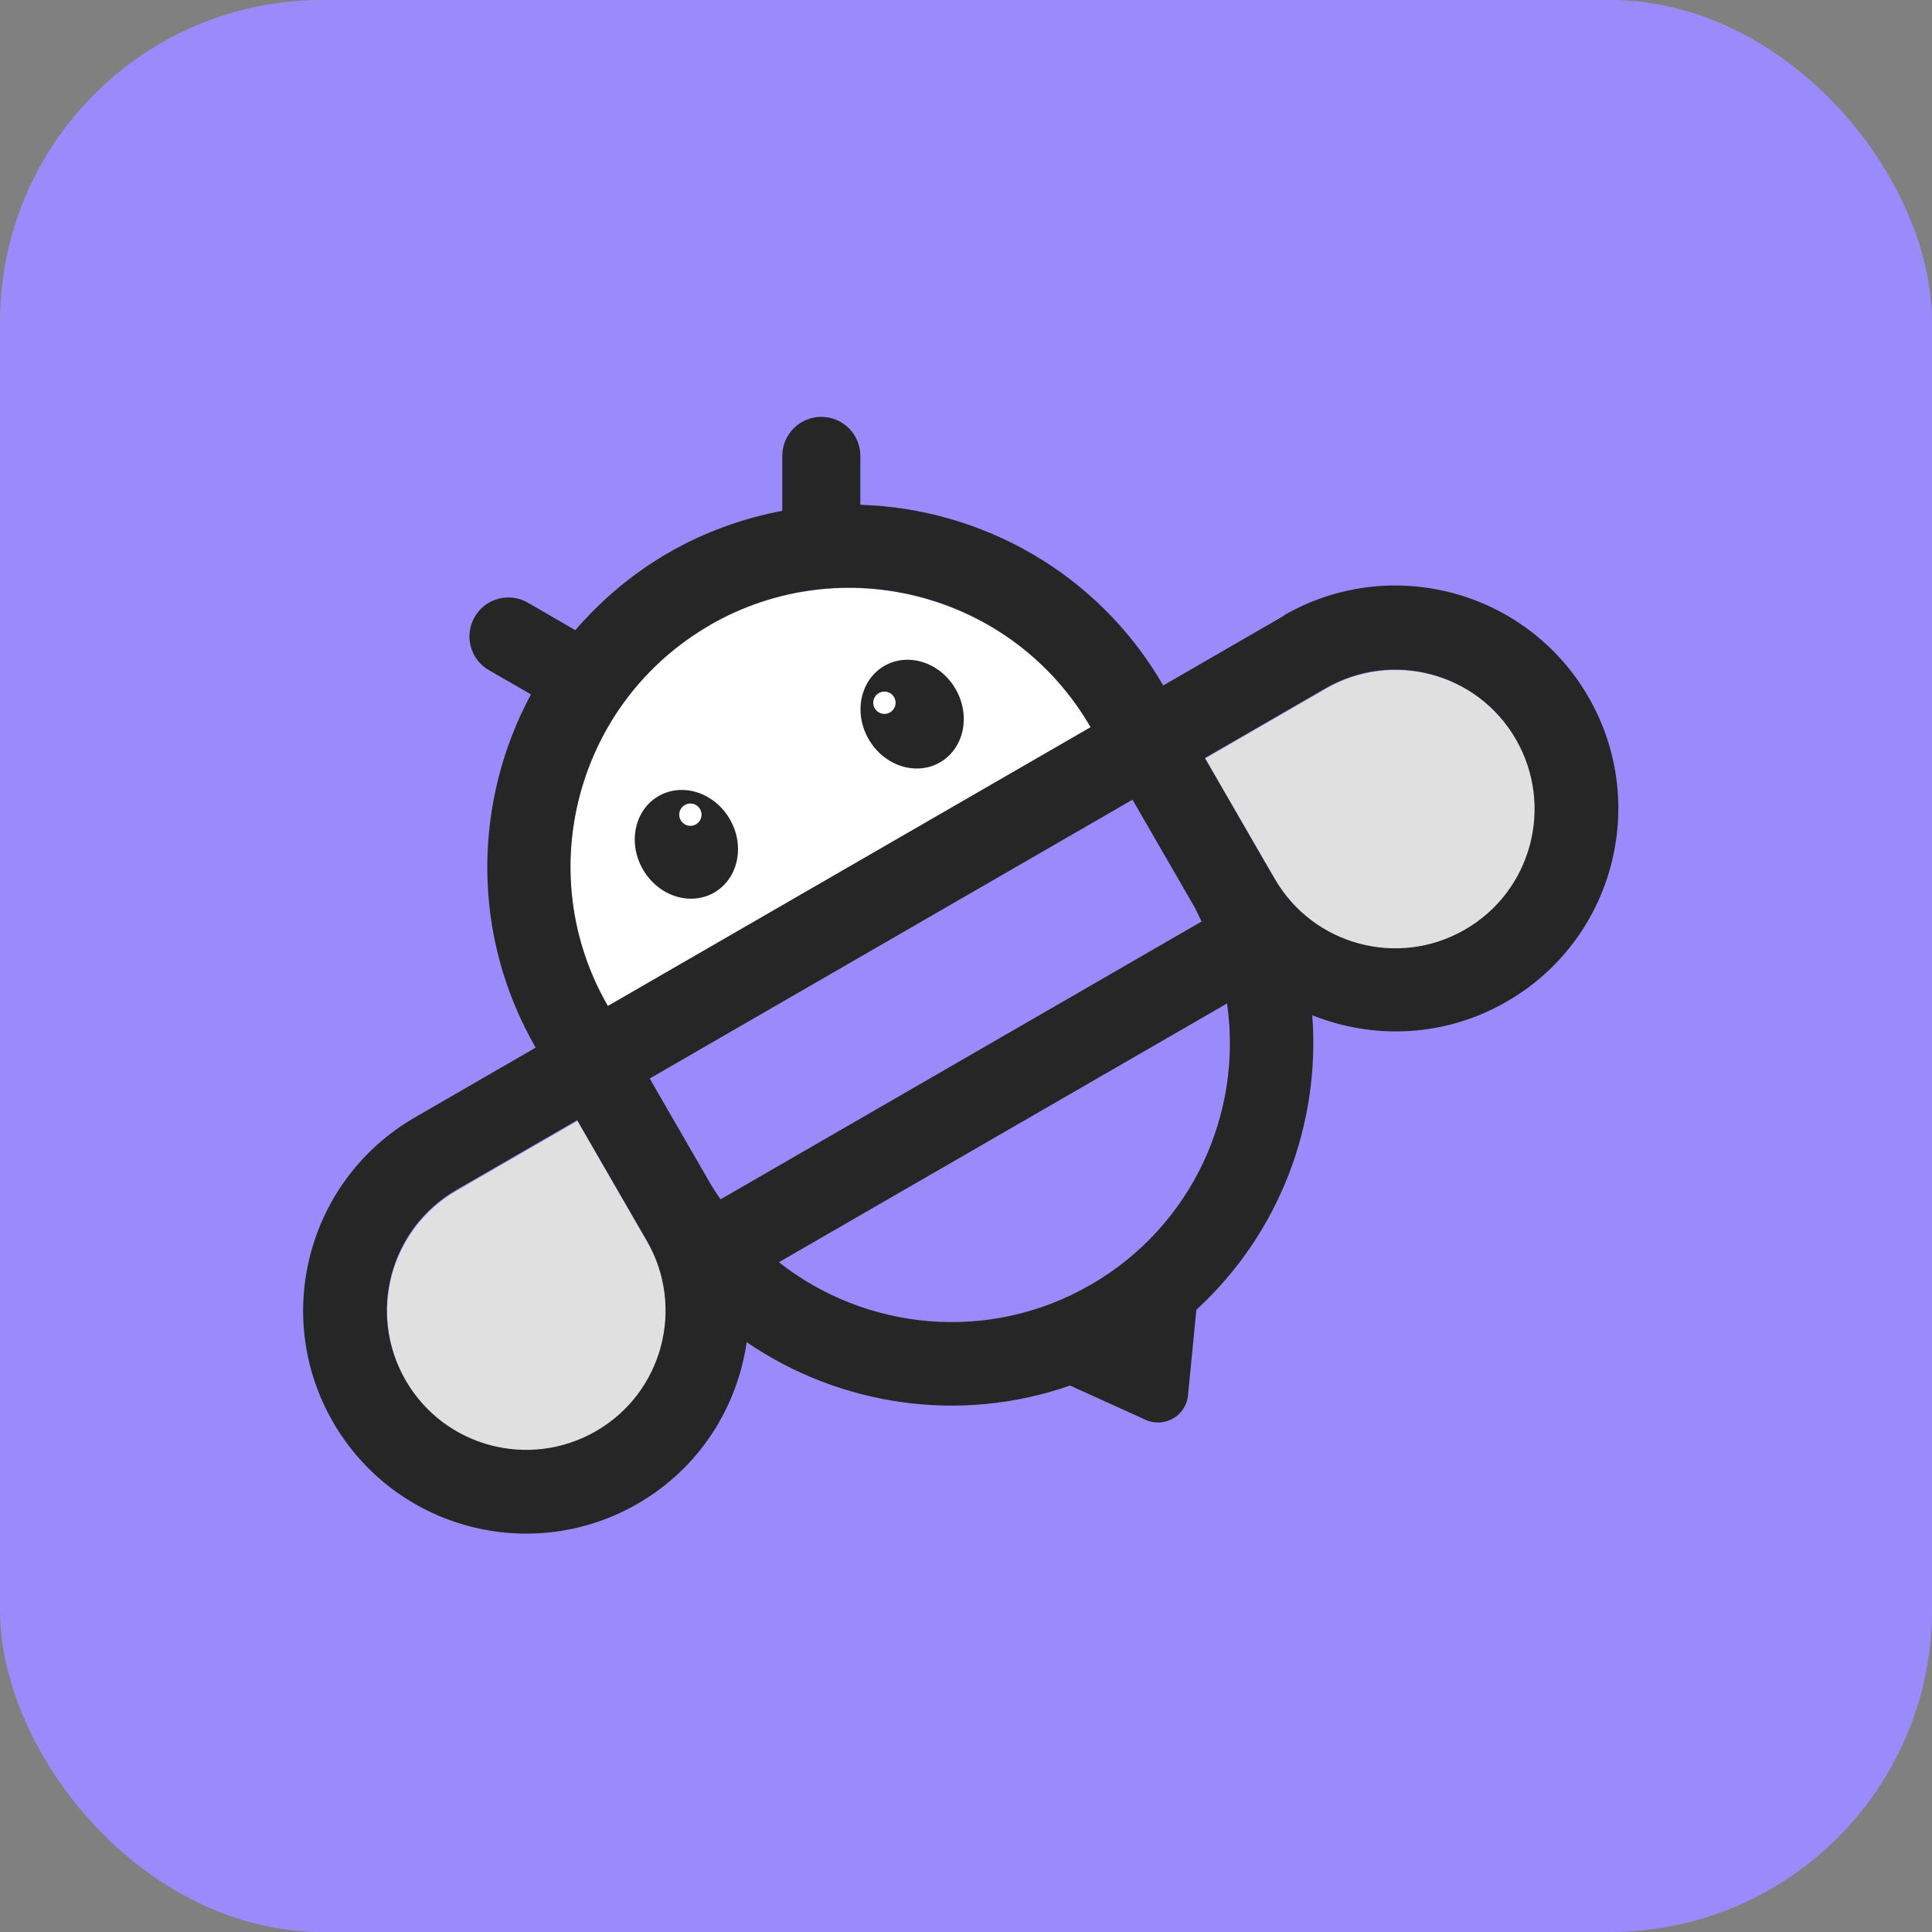 <svg width="48" height="48" viewBox="0 0 48 48" fill="none" xmlns="http://www.w3.org/2000/svg">
<rect x="0" y="0" width="48" height="48" fill="#808080" stroke="none"/>
<rect width="48" height="48" rx="8" fill="#9B8AFB"/>
<g clip-path="url(#clip0_707_1126)">
<path d="M16.137 26.79L17.648 29.407C19.568 32.701 23.789 33.826 27.093 31.92C30.396 30.014 31.535 25.793 29.639 22.48L28.128 19.863L16.133 26.79H16.137Z" fill="#9B8AFB"/>
<path d="M11.35 29.581C9.693 30.537 9.124 32.654 10.084 34.311C11.044 35.967 13.157 36.537 14.813 35.577C16.47 34.617 17.039 32.504 16.079 30.847L14.347 27.85L11.35 29.581Z" fill="#E0E0E0"/>
<path d="M32.943 17.111C34.599 16.156 36.717 16.72 37.672 18.377C38.628 20.033 38.063 22.151 36.407 23.106C34.75 24.062 32.632 23.497 31.677 21.84L29.945 18.843L32.943 17.111Z" fill="#E0E0E0"/>
<path d="M17.636 15.535C14.323 17.446 13.189 21.686 15.1 24.999L27.095 18.072C25.184 14.759 20.945 13.625 17.631 15.535H17.636Z" fill="white"/>
<path d="M17.745 22.175C18.341 21.831 18.515 21.015 18.133 20.354C17.751 19.692 16.958 19.434 16.361 19.779C15.765 20.123 15.591 20.939 15.973 21.601C16.355 22.262 17.148 22.52 17.745 22.175Z" fill="#262626"/>
<path d="M17.153 20.518C17.306 20.518 17.43 20.394 17.43 20.241C17.43 20.087 17.306 19.963 17.153 19.963C16.999 19.963 16.875 20.087 16.875 20.241C16.875 20.394 16.999 20.518 17.153 20.518Z" fill="white"/>
<path d="M23.354 18.941C23.951 18.596 24.124 17.781 23.742 17.119C23.36 16.457 22.567 16.2 21.971 16.544C21.374 16.889 21.2 17.704 21.582 18.366C21.964 19.028 22.758 19.285 23.354 18.941Z" fill="#262626"/>
<path d="M21.973 17.737C22.126 17.737 22.251 17.613 22.251 17.459C22.251 17.306 22.126 17.182 21.973 17.182C21.82 17.182 21.695 17.306 21.695 17.459C21.695 17.613 21.82 17.737 21.973 17.737Z" fill="white"/>
<path d="M31.897 15.299L28.9 17.03C27.281 14.23 24.387 12.635 21.375 12.541V11.327C21.375 10.79 20.942 10.357 20.405 10.357C19.869 10.357 19.436 10.79 19.436 11.327V12.691C18.467 12.875 17.507 13.214 16.603 13.736C15.7 14.259 14.937 14.913 14.293 15.656L13.116 14.974C12.65 14.706 12.057 14.866 11.794 15.327C11.525 15.793 11.685 16.386 12.147 16.649L13.191 17.252C11.761 19.91 11.69 23.219 13.309 26.028L10.311 27.76C7.653 29.294 6.744 32.682 8.274 35.331C9.803 37.981 13.191 38.889 15.841 37.36C17.375 36.475 18.316 34.969 18.551 33.346C20.871 34.931 23.855 35.379 26.584 34.423L28.462 35.275C28.928 35.487 29.469 35.176 29.516 34.663L29.723 32.541C31.78 30.654 32.81 27.939 32.603 25.223C34.128 25.835 35.902 25.769 37.436 24.884C40.085 23.355 40.994 19.967 39.464 17.317C37.935 14.668 34.547 13.76 31.897 15.289V15.299ZM15.836 30.423L16.071 30.828C17.027 32.484 16.462 34.602 14.806 35.557C13.149 36.513 11.031 35.948 10.076 34.291C9.121 32.635 9.685 30.517 11.342 29.562L14.34 27.83L15.836 30.423ZM17.634 15.529C20.947 13.619 25.182 14.753 27.097 18.066L15.102 24.993C13.191 21.68 14.325 17.445 17.638 15.529H17.634ZM27.097 31.92C24.57 33.379 21.511 33.059 19.351 31.36L30.485 24.931C30.881 27.651 29.624 30.461 27.097 31.92ZM29.855 22.894L17.902 29.797C17.812 29.661 17.718 29.529 17.638 29.388L16.142 26.795L28.137 19.868L29.634 22.461C29.718 22.602 29.784 22.753 29.855 22.899V22.894ZM36.396 23.096C34.74 24.052 32.622 23.487 31.667 21.83L31.431 21.426L29.935 18.833L32.932 17.101C34.589 16.146 36.707 16.71 37.662 18.367C38.617 20.023 38.053 22.141 36.396 23.096Z" fill="#262626"/>
</g>
<defs>
<clipPath id="clip0_707_1126">
<rect width="32.678" height="27.751" fill="white" transform="translate(7.531 10.354)"/>
</clipPath>
</defs>
</svg>
